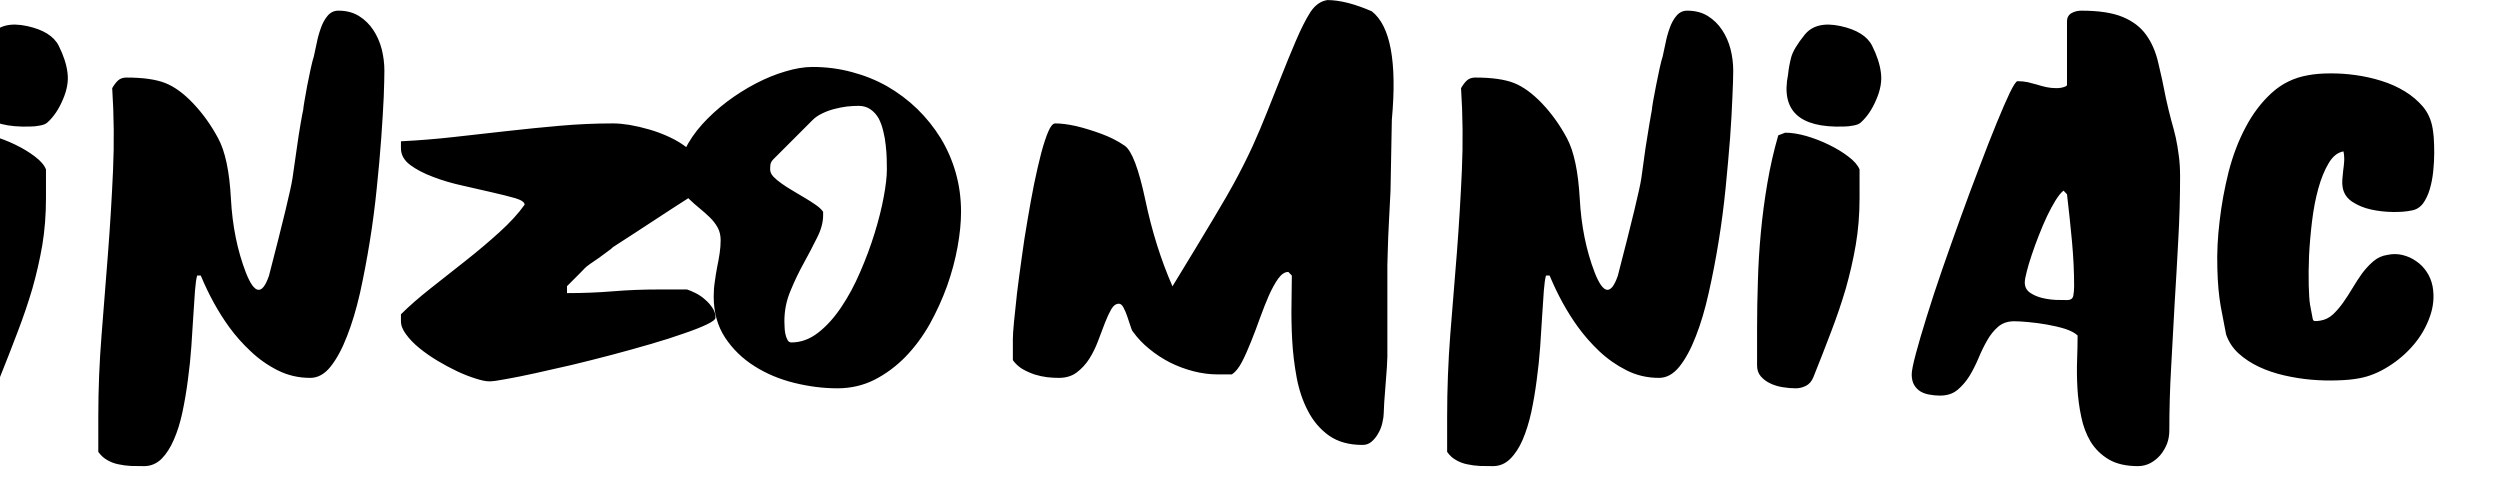 <svg id="mainsvg" xmlns="http://www.w3.org/2000/svg" xmlns:xlink="http://www.w3.org/1999/xlink" version="1.1" x="0px" y="0px" enable-background="new 0 0 200 162.5" xml:space="preserve" viewBox="0 0 151 29"><path fill="#000" transform="translate(-1.703, 25.594)" d="M-1.70-3.52L-1.70-3.52L-1.70-5.73Q-1.70-7.16-1.66-8.63Q-1.61-10.09-1.47-11.57Q-1.33-13.05-1.08-14.52Q-0.83-16-0.42-17.42L-0.42-17.42L0-17.58Q0.56-17.58 1.27-17.38Q1.98-17.17 2.64-16.85Q3.30-16.53 3.81-16.14Q4.33-15.75 4.48-15.36L4.48-15.36L4.48-13.63Q4.48-12.14 4.26-10.80Q4.03-9.47 3.66-8.17Q3.28-6.88 2.77-5.55Q2.27-4.23 1.70-2.81L1.70-2.81Q1.55-2.44 1.25-2.29Q0.95-2.14 0.64-2.14L0.64-2.14Q0.25-2.14-0.17-2.21Q-0.59-2.28-0.93-2.45Q-1.27-2.61-1.48-2.87Q-1.70-3.13-1.70-3.52ZM3.50-17.95Q-0.48-17.83 0.17-21.08L0.17-21.08Q0.22-21.59 0.36-22.13Q0.50-22.66 1.18-23.50Q1.86-24.34 3.34-24.02Q4.81-23.70 5.25-22.83Q5.69-21.95 5.78-21.20Q5.88-20.45 5.50-19.58Q5.13-18.70 4.56-18.19L4.56-18.19Q4.41-18.06 4.11-18.01Q3.81-17.95 3.50-17.95L3.50-17.95ZM7.64 1.70L7.64 1.70L7.64-0.42Q7.64-2.91 7.84-5.39Q8.03-7.88 8.23-10.35Q8.42-12.83 8.53-15.30Q8.64-17.78 8.48-20.27L8.48-20.27Q8.66-20.58 8.84-20.74Q9.03-20.91 9.34-20.91L9.34-20.91Q10.84-20.91 11.68-20.58Q12.52-20.25 13.38-19.34Q14.25-18.42 14.88-17.24Q15.52-16.06 15.65-13.60Q15.78-11.14 16.55-9.14Q17.33-7.14 17.95-8.94L17.95-8.94Q19.23-13.88 19.37-14.83Q19.50-15.78 19.63-16.64Q19.75-17.50 19.86-18.13Q19.97-18.77 20.02-18.98L20.02-18.98Q20.02-19.06 20.09-19.48Q20.16-19.91 20.26-20.43Q20.36-20.95 20.47-21.45Q20.58-21.95 20.66-22.19L20.66-22.19Q20.73-22.52 20.83-22.98Q20.92-23.45 21.08-23.89Q21.23-24.33 21.49-24.64Q21.75-24.95 22.14-24.95L22.14-24.95Q22.86-24.95 23.38-24.63Q23.91-24.30 24.25-23.78Q24.59-23.27 24.76-22.62Q24.92-21.97 24.92-21.33L24.92-21.33Q24.92-20.81 24.88-19.73Q24.83-18.66 24.73-17.26Q24.63-15.86 24.46-14.24Q24.30-12.63 24.04-11.02Q23.78-9.41 23.45-7.91Q23.11-6.42 22.66-5.28Q22.22-4.14 21.67-3.45Q21.13-2.77 20.44-2.77L20.44-2.77Q19.38-2.77 18.47-3.23Q17.56-3.69 16.84-4.38Q16.11-5.06 15.53-5.86L15.53-5.86Q14.55-7.22 13.83-8.95L13.83-8.95L13.61-8.95Q13.53-8.67 13.48-8.03Q13.44-7.39 13.38-6.53Q13.33-5.67 13.26-4.66Q13.19-3.66 13.05-2.64Q12.92-1.63 12.72-0.69Q12.52 0.25 12.20 0.97Q11.89 1.69 11.45 2.13Q11 2.56 10.41 2.56L10.41 2.56Q10.02 2.56 9.62 2.55Q9.22 2.53 8.86 2.45Q8.50 2.38 8.19 2.20Q7.88 2.03 7.64 1.70ZM25.92-6.19L25.92-6.19L25.92-6.61Q26.64-7.33 27.69-8.16Q28.73-8.98 29.82-9.84Q30.91-10.70 31.87-11.57Q32.83-12.44 33.39-13.23L33.39-13.23Q33.39-13.45 32.84-13.62Q32.28-13.78 31.45-13.97Q30.63-14.16 29.66-14.38Q28.69-14.59 27.86-14.91Q27.03-15.22 26.48-15.63Q25.92-16.05 25.92-16.64L25.92-16.64L25.92-17.06Q27.53-17.14 29.13-17.32Q30.73-17.50 32.34-17.68Q33.94-17.86 35.54-18Q37.14-18.14 38.73-18.14L38.73-18.14Q39.16-18.14 39.73-18.05Q40.31-17.95 40.93-17.77Q41.55-17.59 42.15-17.31Q42.75-17.03 43.23-16.65Q43.70-16.27 43.99-15.78Q44.28-15.30 44.28-14.72L44.28-14.72Q44.28-14.56 44.27-14.44Q44.27-14.31 44.20-14.21Q44.14-14.11 44.01-14.02Q43.88-13.94 43.64-13.86L43.64-13.86Q43.48-13.75 43.10-13.51Q42.72-13.27 42.23-12.95Q41.73-12.63 41.19-12.27Q40.64-11.91 40.15-11.59Q39.66-11.27 39.27-11.02Q38.89-10.78 38.73-10.67L38.73-10.67Q38.66-10.59 38.41-10.41Q38.16-10.22 37.88-10.02Q37.59-9.83 37.34-9.65Q37.09-9.47 37.02-9.39L37.02-9.39Q36.94-9.31 36.77-9.13Q36.59-8.95 36.41-8.77L36.41-8.77Q36.20-8.56 35.95-8.31L35.95-8.31L35.95-7.89Q37.39-7.89 38.73-8Q40.06-8.11 41.50-8.11L41.50-8.11L43.20-8.11Q43.44-8.03 43.74-7.88Q44.05-7.72 44.30-7.49Q44.56-7.27 44.74-6.99Q44.92-6.72 44.92-6.41L44.92-6.41Q44.92-6.25 44.40-6Q43.88-5.75 43-5.45Q42.13-5.14 40.99-4.81Q39.86-4.48 38.65-4.16Q37.44-3.84 36.23-3.55Q35.03-3.27 34.02-3.05Q33.02-2.83 32.28-2.70Q31.55-2.56 31.27-2.56L31.27-2.56Q30.95-2.56 30.43-2.73Q29.91-2.89 29.31-3.17Q28.72-3.45 28.12-3.81Q27.52-4.17 27.02-4.58Q26.53-4.98 26.23-5.40Q25.92-5.81 25.92-6.19ZM44.81-7.69L44.81-7.69Q44.81-8.16 44.88-8.60Q44.94-9.05 45.02-9.47Q45.11-9.89 45.17-10.30Q45.23-10.70 45.23-11.09L45.23-11.09Q45.23-11.52 45.05-11.85Q44.86-12.19 44.57-12.47Q44.28-12.75 43.95-13.02Q43.63-13.28 43.34-13.56Q43.05-13.84 42.86-14.18Q42.67-14.52 42.67-14.94L42.67-14.94Q42.67-15.73 43.06-16.54Q43.45-17.34 44.11-18.08Q44.77-18.81 45.61-19.45Q46.45-20.08 47.35-20.55Q48.25-21.02 49.14-21.28Q50.03-21.55 50.78-21.55L50.78-21.55Q52.02-21.55 53.16-21.24Q54.30-20.94 55.29-20.38Q56.28-19.81 57.10-19.02Q57.92-18.22 58.52-17.25Q59.11-16.28 59.43-15.16Q59.75-14.03 59.75-12.80L59.75-12.80Q59.75-11.84 59.54-10.68Q59.33-9.52 58.91-8.33Q58.48-7.14 57.86-6.02Q57.23-4.91 56.40-4.05Q55.56-3.19 54.53-2.66Q53.50-2.14 52.28-2.14L52.28-2.14Q51-2.14 49.67-2.47Q48.34-2.80 47.27-3.48Q46.19-4.16 45.50-5.20Q44.81-6.25 44.81-7.69ZM49.08-6.19L49.08-6.19Q49.08-6.11 49.09-5.90Q49.09-5.69 49.13-5.47Q49.17-5.25 49.26-5.08Q49.34-4.91 49.50-4.91L49.50-4.91Q50.36-4.91 51.12-5.50Q51.88-6.09 52.52-7.05Q53.16-8 53.66-9.17Q54.17-10.34 54.53-11.51Q54.89-12.67 55.08-13.70Q55.27-14.72 55.27-15.36L55.27-15.36Q55.27-15.63 55.26-16.02Q55.25-16.41 55.20-16.83Q55.16-17.25 55.05-17.68Q54.95-18.11 54.77-18.45Q54.58-18.78 54.28-18.99Q53.98-19.20 53.56-19.20L53.56-19.20Q53.23-19.20 52.85-19.16Q52.47-19.11 52.09-19.01Q51.70-18.91 51.36-18.74Q51.02-18.58 50.78-18.34L50.78-18.34L48.44-16Q48.27-15.83 48.24-15.68Q48.22-15.53 48.22-15.36L48.22-15.36Q48.22-15.14 48.41-14.93Q48.61-14.72 48.91-14.51Q49.20-14.30 49.58-14.08Q49.95-13.86 50.30-13.65Q50.66-13.44 50.96-13.23Q51.27-13.02 51.42-12.80L51.42-12.80L51.42-12.59Q51.42-11.95 51.05-11.23Q50.69-10.50 50.25-9.70Q49.81-8.91 49.45-8.03Q49.08-7.16 49.08-6.19ZM79.73-8.95L79.73-8.95L79.52-9.17Q79.20-9.17 78.91-8.77Q78.63-8.38 78.35-7.76Q78.08-7.14 77.81-6.40Q77.55-5.66 77.27-4.97Q77-4.28 76.72-3.74Q76.44-3.20 76.11-2.98L76.11-2.98L75.25-2.98Q74.53-2.98 73.79-3.17Q73.05-3.36 72.37-3.70Q71.69-4.05 71.12-4.52Q70.55-4.98 70.14-5.55L70.14-5.55Q70.06-5.63 69.98-5.91Q69.89-6.19 69.79-6.48Q69.69-6.78 69.56-7.02Q69.44-7.25 69.28-7.25L69.28-7.25Q69.02-7.25 68.82-6.91Q68.63-6.58 68.44-6.09Q68.25-5.59 68.03-5.01Q67.81-4.42 67.50-3.93Q67.19-3.44 66.74-3.10Q66.30-2.77 65.66-2.77L65.66-2.77Q65.33-2.77 64.95-2.81Q64.56-2.86 64.18-2.98Q63.80-3.11 63.45-3.31Q63.11-3.52 62.88-3.84L62.88-3.84L62.88-5.13Q62.88-5.44 62.95-6.17Q63.02-6.91 63.13-7.88Q63.25-8.86 63.41-9.99Q63.56-11.13 63.76-12.27Q63.95-13.41 64.16-14.47Q64.38-15.53 64.59-16.34Q64.81-17.16 65.02-17.65Q65.23-18.14 65.44-18.14L65.44-18.14Q65.97-18.14 66.69-17.98Q67.41-17.81 68.20-17.52Q69-17.23 69.64-16.79Q70.28-16.34 70.88-13.52Q71.47-10.70 72.52-8.30L72.52-8.30Q75.63-13.39 76.23-14.52Q76.84-15.64 77.34-16.72Q77.83-17.80 78.24-18.84Q78.66-19.89 79.08-20.95Q79.50-22.02 79.97-23.12Q80.44-24.22 80.85-24.86Q81.27-25.50 81.88-25.59L81.88-25.59Q82.44-25.59 83.15-25.41Q83.86-25.22 84.56-24.91L84.56-24.91Q86.25-23.59 85.77-18.36L85.77-18.36Q85.70-14.39 85.69-14.06Q85.67-13.73 85.65-13.28Q85.63-12.83 85.60-12.30Q85.58-11.77 85.55-11.25Q85.53-10.73 85.52-10.30Q85.50-9.86 85.50-9.59L85.50-9.59L85.50-4.05Q85.50-3.89 85.47-3.40Q85.44-2.91 85.39-2.34Q85.34-1.78 85.31-1.29Q85.28-0.80 85.28-0.64L85.28-0.64Q85.28-0.41 85.20-0.07Q85.13 0.27 84.96 0.56Q84.80 0.86 84.56 1.07Q84.33 1.28 84 1.28L84 1.28Q82.78 1.28 81.98 0.72Q81.19 0.16 80.71-0.76Q80.23-1.67 80.02-2.80Q79.81-3.94 79.75-5.07Q79.69-6.20 79.71-7.23Q79.73-8.27 79.73-8.95ZM89.11 1.70L89.11 1.70L89.11-0.42Q89.11-2.91 89.30-5.39Q89.50-7.88 89.70-10.35Q89.89-12.83 90-15.30Q90.11-17.78 89.95-20.27L89.95-20.27Q90.13-20.58 90.31-20.74Q90.50-20.91 90.81-20.91L90.81-20.91Q92.31-20.91 93.15-20.58Q93.98-20.25 94.85-19.34Q95.72-18.42 96.35-17.24Q96.98-16.06 97.12-13.60Q97.25-11.14 98.02-9.14Q98.80-7.14 99.42-8.94L99.42-8.94Q100.70-13.88 100.84-14.83Q100.97-15.78 101.09-16.64Q101.22-17.50 101.33-18.13Q101.44-18.77 101.48-18.98L101.48-18.98Q101.48-19.06 101.55-19.48Q101.63-19.91 101.73-20.43Q101.83-20.95 101.94-21.45Q102.05-21.95 102.13-22.19L102.13-22.19Q102.20-22.52 102.30-22.98Q102.39-23.45 102.55-23.89Q102.70-24.33 102.96-24.64Q103.22-24.95 103.61-24.95L103.61-24.95Q104.33-24.95 104.85-24.63Q105.38-24.30 105.72-23.78Q106.06-23.27 106.23-22.62Q106.39-21.97 106.39-21.33L106.39-21.33Q106.39-20.81 106.34-19.73Q106.30-18.66 106.20-17.26Q106.09-15.86 105.93-14.24Q105.77-12.63 105.51-11.02Q105.25-9.41 104.91-7.91Q104.58-6.42 104.13-5.28Q103.69-4.14 103.14-3.45Q102.59-2.77 101.91-2.77L101.91-2.77Q100.84-2.77 99.94-3.23Q99.03-3.69 98.30-4.38Q97.58-5.06 97-5.86L97-5.86Q96.02-7.22 95.30-8.95L95.30-8.95L95.08-8.95Q95-8.67 94.95-8.03Q94.91-7.39 94.85-6.53Q94.80-5.67 94.73-4.66Q94.66-3.66 94.52-2.64Q94.39-1.63 94.19-0.69Q93.98 0.25 93.67 0.97Q93.36 1.69 92.91 2.13Q92.47 2.56 91.88 2.56L91.88 2.56Q91.48 2.56 91.09 2.55Q90.69 2.53 90.33 2.45Q89.97 2.38 89.66 2.20Q89.34 2.03 89.11 1.70ZM107.83-3.52L107.83-3.52L107.83-5.73Q107.83-7.16 107.88-8.63Q107.92-10.09 108.06-11.57Q108.20-13.05 108.45-14.52Q108.70-16 109.11-17.42L109.11-17.42L109.53-17.58Q110.09-17.58 110.80-17.38Q111.52-17.17 112.17-16.85Q112.83-16.53 113.34-16.14Q113.86-15.75 114.02-15.36L114.02-15.36L114.02-13.63Q114.02-12.14 113.79-10.80Q113.56-9.47 113.19-8.17Q112.81-6.88 112.30-5.55Q111.80-4.23 111.23-2.81L111.23-2.81Q111.08-2.44 110.78-2.29Q110.48-2.14 110.17-2.14L110.17-2.14Q109.78-2.14 109.36-2.21Q108.94-2.28 108.60-2.45Q108.27-2.61 108.05-2.87Q107.83-3.13 107.83-3.52ZM113.03-17.95Q109.05-17.83 109.70-21.08L109.70-21.08Q109.75-21.59 109.89-22.13Q110.03-22.66 110.71-23.50Q111.39-24.34 112.87-24.02Q114.34-23.70 114.78-22.83Q115.22-21.95 115.31-21.20Q115.41-20.45 115.03-19.58Q114.66-18.70 114.09-18.19L114.09-18.19Q113.94-18.06 113.64-18.01Q113.34-17.95 113.03-17.95L113.03-17.95ZM127.19-5.33L127.19-5.33Q126.95-5.56 126.44-5.73Q125.92-5.89 125.34-5.99Q124.77-6.09 124.22-6.14Q123.67-6.19 123.36-6.19L123.36-6.19Q122.77-6.19 122.38-5.85Q122-5.52 121.72-5.02Q121.44-4.53 121.20-3.95Q120.95-3.36 120.65-2.87Q120.34-2.38 119.93-2.04Q119.52-1.70 118.88-1.70L118.88-1.70Q118.55-1.70 118.24-1.76Q117.94-1.81 117.70-1.95Q117.47-2.09 117.32-2.34Q117.17-2.59 117.17-2.98L117.17-2.98Q117.17-3.30 117.42-4.23Q117.67-5.17 118.08-6.48Q118.48-7.78 119.02-9.34Q119.56-10.89 120.13-12.47Q120.70-14.05 121.27-15.53Q121.83-17.02 122.30-18.16Q122.77-19.31 123.10-20Q123.44-20.69 123.56-20.69L123.56-20.69Q123.89-20.69 124.18-20.63Q124.47-20.56 124.75-20.48Q125.03-20.39 125.31-20.33Q125.59-20.27 125.92-20.27L125.92-20.27Q126.09-20.27 126.23-20.30L126.23-20.30Q126.36-20.33 126.45-20.37Q126.55-20.41 126.55-20.48L126.55-20.48L126.55-24.31Q126.55-24.64 126.82-24.80Q127.09-24.95 127.41-24.95L127.41-24.95Q129-24.95 129.91-24.57Q130.83-24.19 131.33-23.49Q131.83-22.80 132.06-21.81Q132.30-20.83 132.53-19.63L132.53-19.63Q132.69-18.91 132.84-18.35Q133-17.80 133.12-17.28Q133.23-16.77 133.30-16.21Q133.38-15.66 133.38-14.94L133.38-14.94Q133.38-13.02 133.27-11.09Q133.17-9.17 133.05-7.25Q132.94-5.33 132.84-3.41Q132.73-1.50 132.73 0.42L132.73 0.42Q132.73 0.83 132.59 1.21Q132.44 1.59 132.18 1.90Q131.92 2.20 131.58 2.38Q131.23 2.56 130.83 2.56L130.83 2.56Q129.77 2.56 129.08 2.16Q128.39 1.75 127.98 1.09Q127.58 0.42 127.41-0.42Q127.23-1.27 127.18-2.14Q127.13-3.02 127.16-3.85Q127.19-4.69 127.19-5.33ZM124-8.53L124-8.53Q124-8.14 124.31-7.92Q124.63-7.70 125.04-7.60Q125.45-7.50 125.88-7.48Q126.31-7.47 126.55-7.47L126.55-7.47Q126.88-7.47 126.93-7.73Q126.98-8 126.98-8.31L126.98-8.31Q126.98-9.61 126.85-11.02Q126.72-12.42 126.55-13.86L126.55-13.86L126.34-14.08Q126.13-13.92 125.87-13.51Q125.61-13.09 125.35-12.55Q125.09-12 124.85-11.38Q124.61-10.77 124.42-10.20Q124.23-9.64 124.12-9.20Q124-8.75 124-8.53ZM136.16-5.39L136.16-5.39L135.84-7.06Q135.66-8.06 135.63-9.42Q135.59-10.78 135.77-12.26Q135.94-13.73 136.31-15.21Q136.69-16.69 137.34-17.91Q137.98-19.13 138.91-19.98Q139.84-20.83 141.11-21.05L141.11-21.05Q141.69-21.16 142.43-21.16Q143.17-21.17 143.97-21.06Q144.77-20.95 145.54-20.71Q146.31-20.47 146.95-20.08Q147.59-19.69 148.05-19.15Q148.50-18.61 148.63-17.86L148.63-17.86Q148.66-17.72 148.70-17.30Q148.73-16.89 148.73-16.36Q148.73-15.83 148.67-15.25Q148.61-14.67 148.46-14.16Q148.31-13.66 148.05-13.30Q147.78-12.95 147.36-12.88L147.36-12.88Q146.89-12.78 146.22-12.79Q145.55-12.80 144.91-12.94Q144.28-13.08 143.79-13.40Q143.30-13.72 143.20-14.27L143.20-14.27Q143.16-14.50 143.18-14.76Q143.20-15.02 143.23-15.28Q143.27-15.55 143.29-15.84Q143.31-16.13 143.25-16.45L143.25-16.45Q142.72-16.36 142.35-15.73Q141.98-15.11 141.73-14.21Q141.48-13.31 141.35-12.23Q141.22-11.16 141.17-10.16Q141.13-9.16 141.15-8.36Q141.17-7.56 141.23-7.19L141.23-7.19L141.39-6.34Q141.42-6.19 141.55-6.20Q141.69-6.20 141.86-6.23L141.86-6.23Q142.28-6.30 142.61-6.60Q142.94-6.91 143.23-7.32Q143.52-7.73 143.80-8.20Q144.08-8.67 144.38-9.09Q144.69-9.50 145.05-9.81Q145.42-10.13 145.91-10.20L145.91-10.20Q146.38-10.30 146.82-10.19Q147.27-10.08 147.64-9.82Q148.02-9.56 148.27-9.18Q148.53-8.80 148.63-8.31L148.63-8.31Q148.80-7.38 148.46-6.45Q148.13-5.52 147.47-4.75Q146.81-3.98 145.95-3.45Q145.09-2.91 144.22-2.75L144.22-2.75Q143.66-2.64 142.89-2.62Q142.13-2.59 141.31-2.66Q140.50-2.73 139.67-2.92Q138.84-3.11 138.14-3.44Q137.44-3.77 136.91-4.25Q136.39-4.73 136.16-5.39Z"/></svg>
